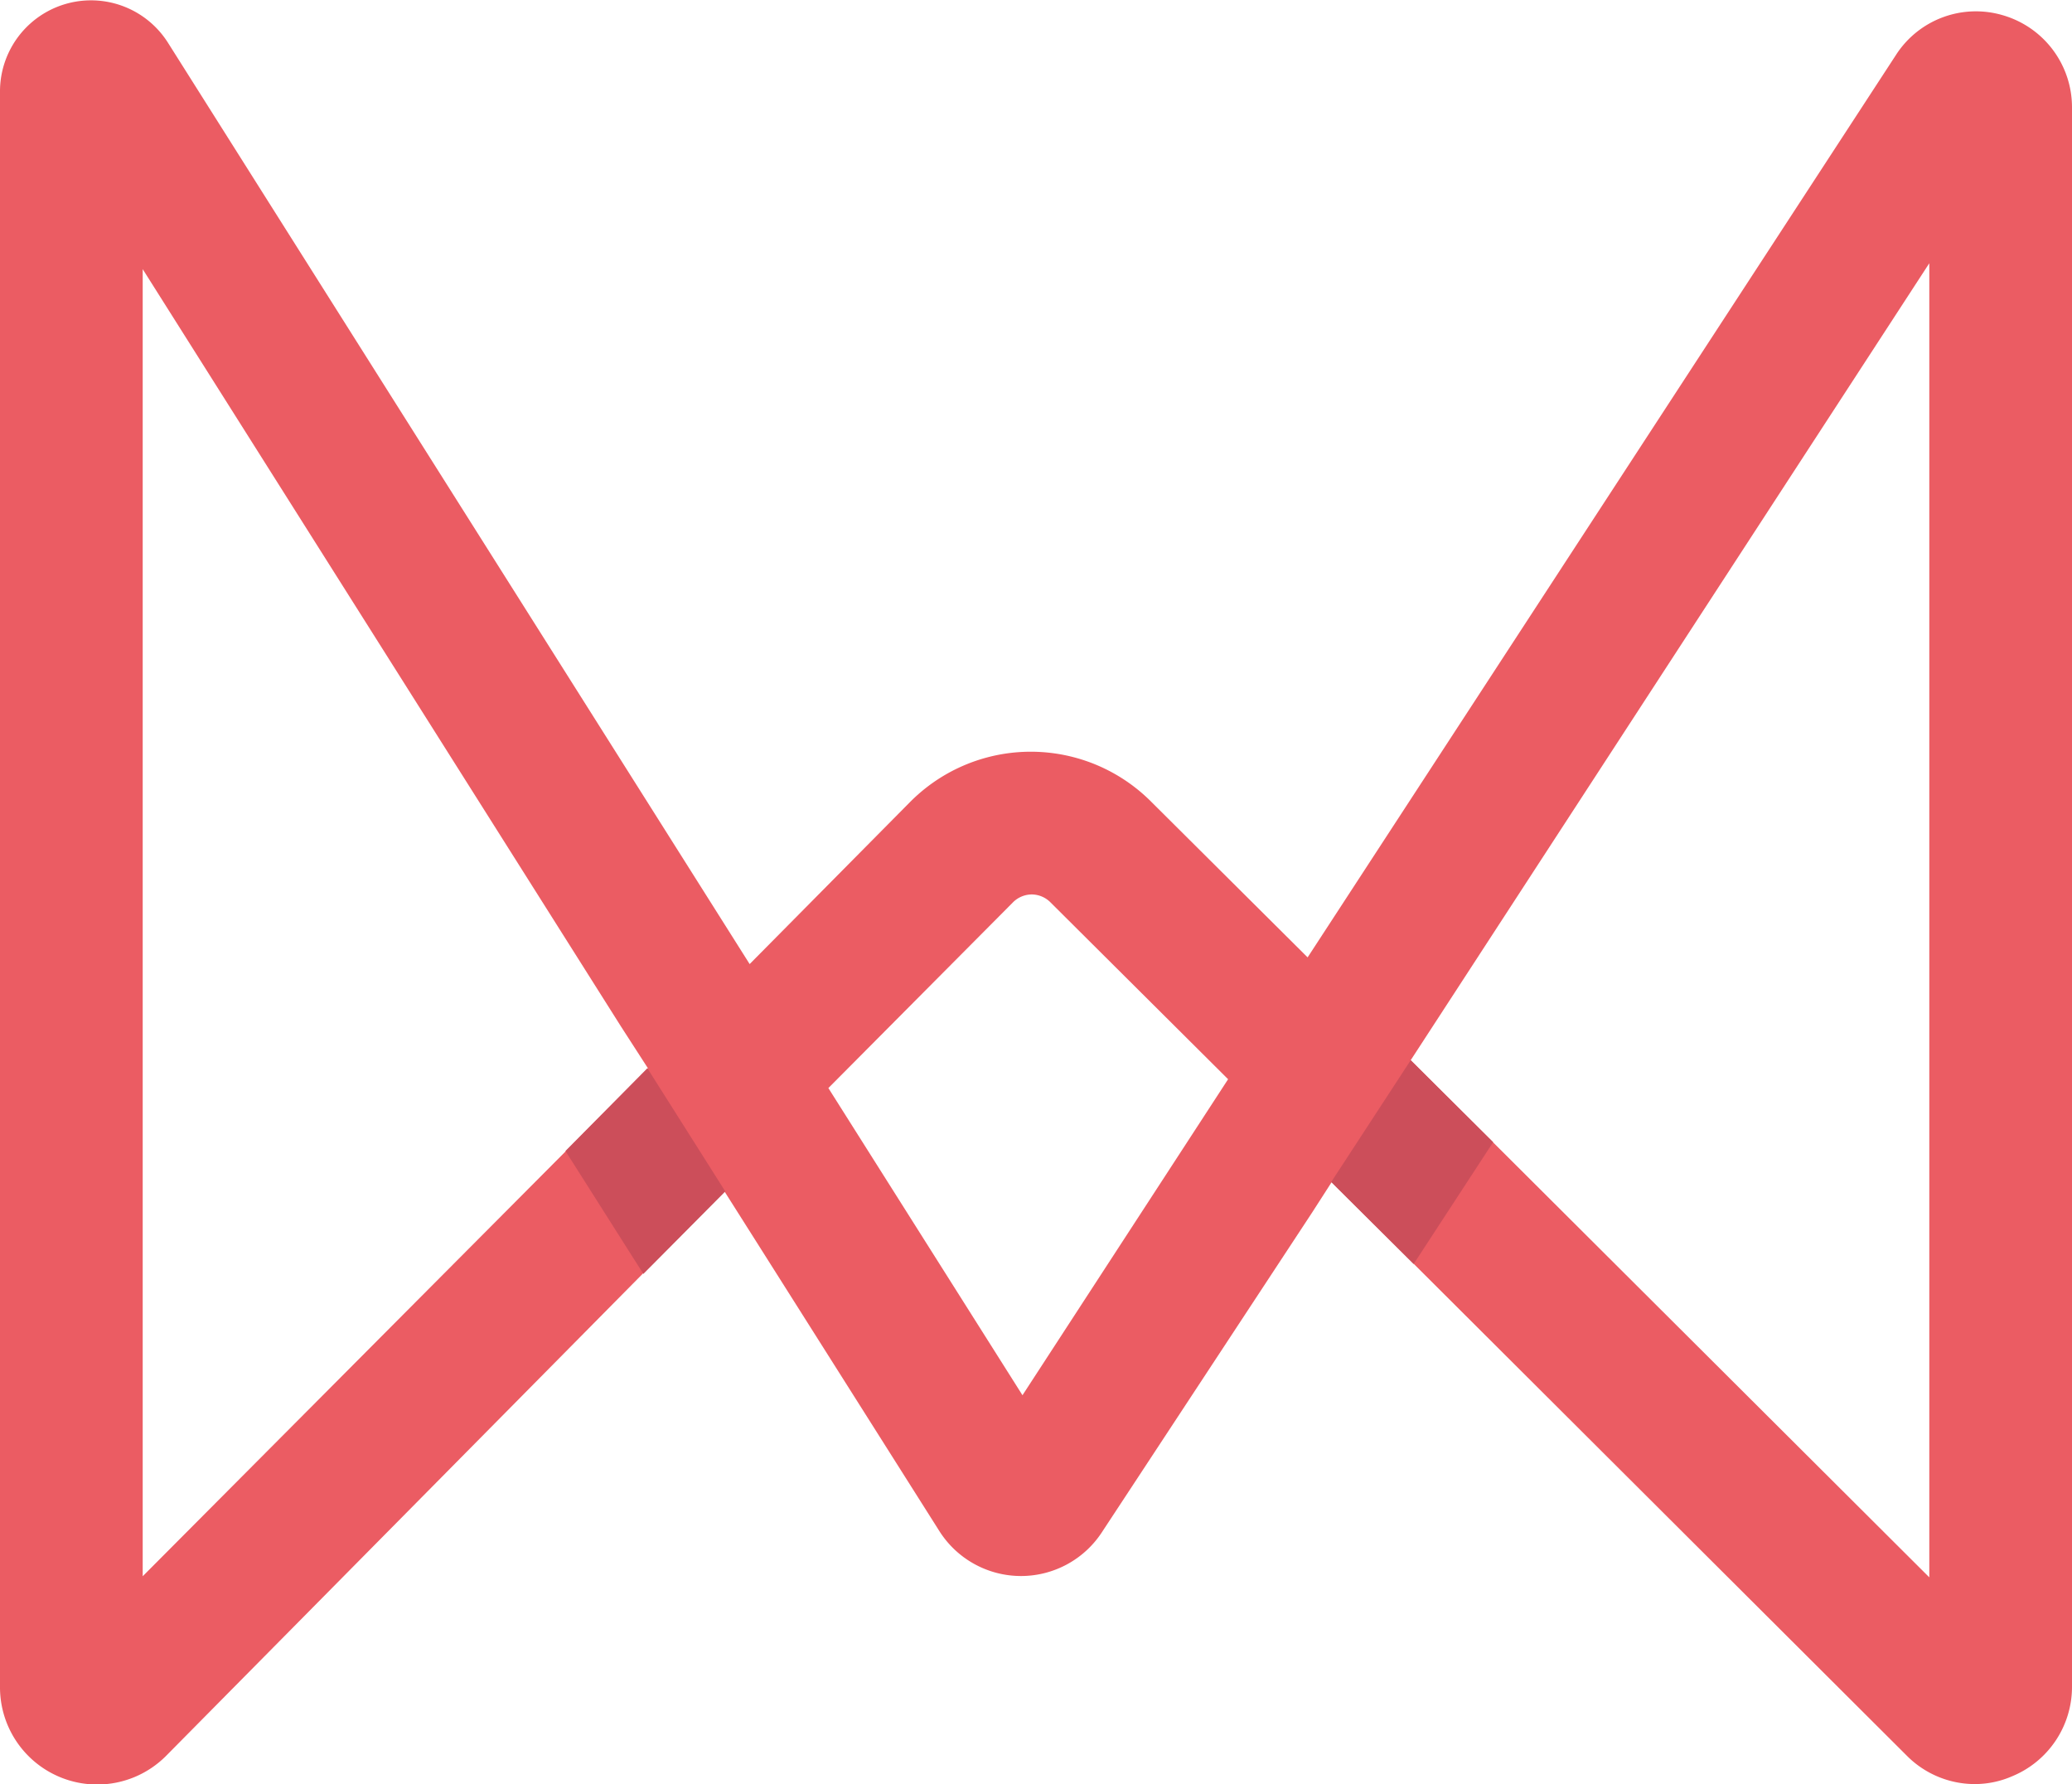 <svg xmlns="http://www.w3.org/2000/svg" viewBox="0 0 77.39 66.62"><defs><style>.cls-1{fill:#eb5c63;}.cls-2{fill:#cc4e5a;}</style></defs><g id="Layer_2" data-name="Layer 2"><g id="Layer_1-2" data-name="Layer 1"><path class="cls-1" d="M74.81.57a3.55,3.55,0,0,0-4,1.49L48.84,35.75,43,29.94a6.35,6.35,0,0,0-9,0L28,36,6.27,1.59A3.4,3.4,0,0,0,0,3.4V63a3.63,3.63,0,0,0,6.2,2.57L24,47.57l3.06-3.08,1.14,1.8,6.89,10.89a3.61,3.61,0,0,0,6.09,0L49,45.29l.74-1.15,3.08,3.07L71.22,65.56a3.58,3.58,0,0,0,2.55,1.06,3.49,3.49,0,0,0,1.38-.29A3.61,3.61,0,0,0,77.39,63V4A3.58,3.58,0,0,0,74.81.57M21.12,43,5.33,58.86V10.05L23.2,38.34l1,1.55ZM38.19,52.1,30.94,40.63l6.88-6.92a1,1,0,0,1,.72-.31,1,1,0,0,1,.71.31l6.62,6.59Zm33.87,6.8L55.76,42.65l-3.07-3.06L72.06,9.83Z"/><polygon class="cls-2" points="55.77 42.65 52.8 47.2 49.72 44.14 52.69 39.59 55.77 42.65"/><polygon class="cls-2" points="27.09 44.49 24.03 47.57 21.12 42.98 24.18 39.89 27.09 44.49"/></g></g></svg>